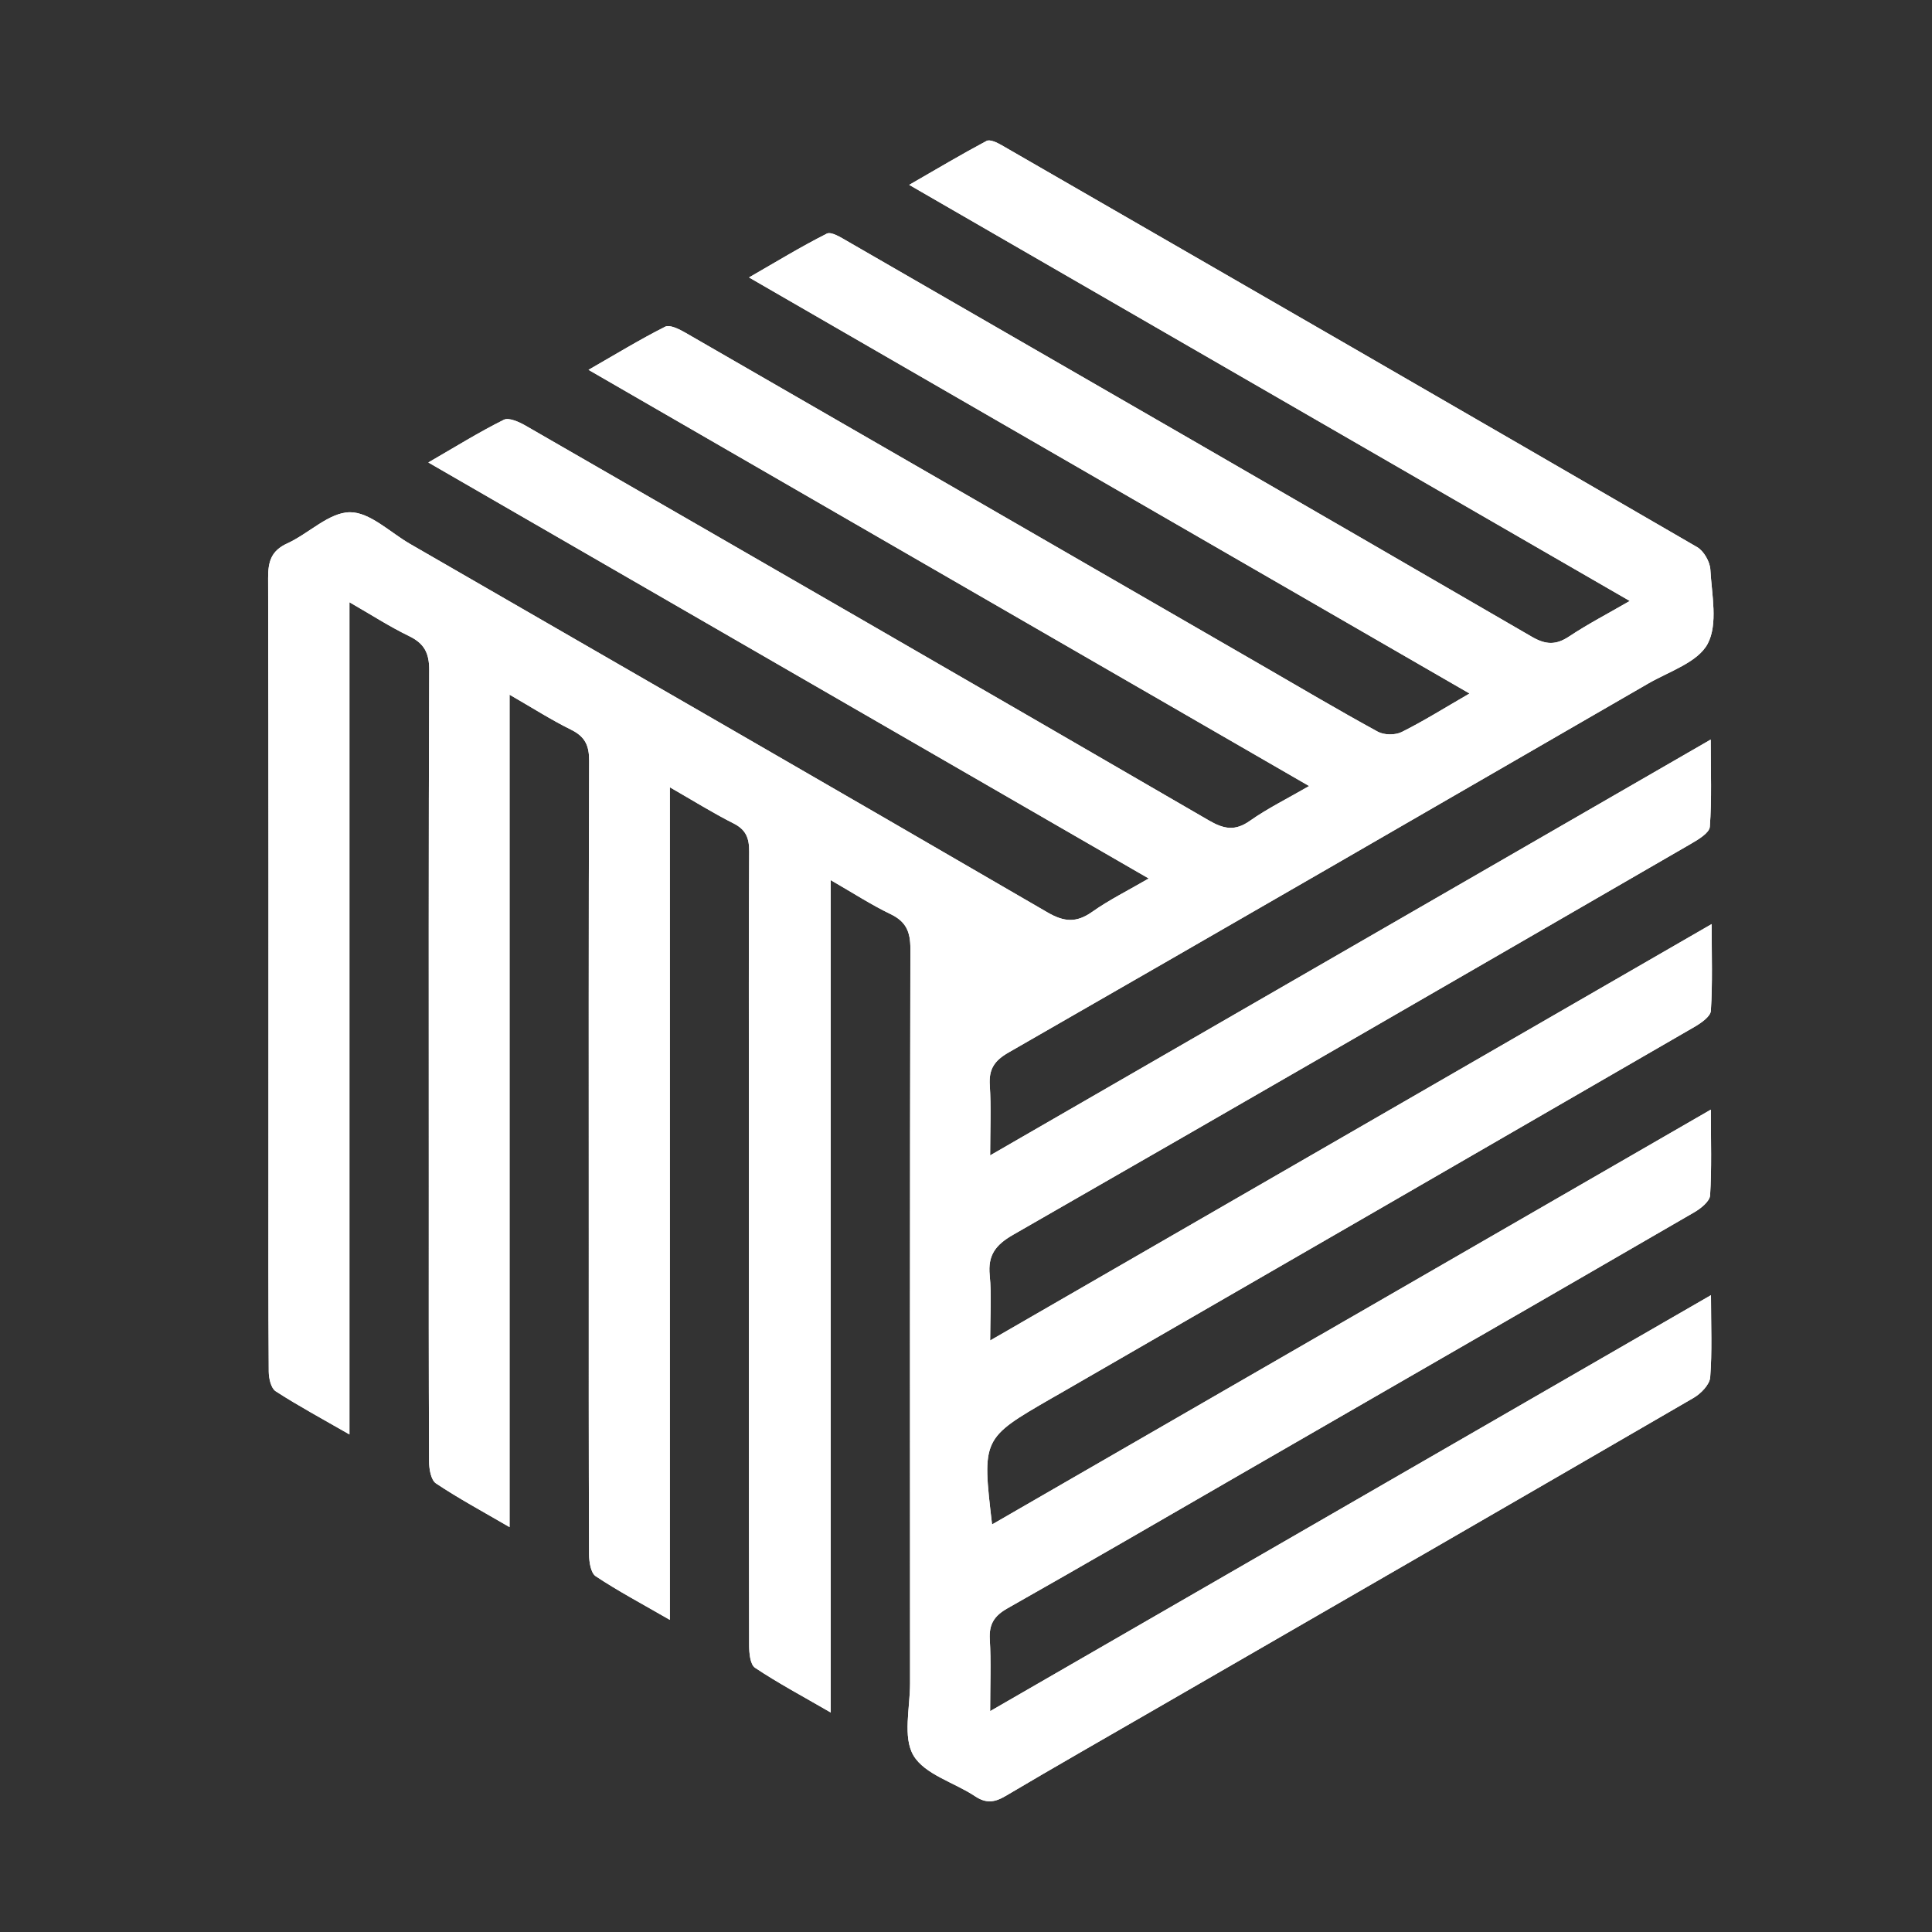 <?xml version="1.0" encoding="utf-8"?>
<!-- Generator: Adobe Illustrator 16.0.0, SVG Export Plug-In . SVG Version: 6.00 Build 0)  -->
<!DOCTYPE svg PUBLIC "-//W3C//DTD SVG 1.1//EN" "http://www.w3.org/Graphics/SVG/1.1/DTD/svg11.dtd">
<svg version="1.1" id="レイヤー_1" xmlns="http://www.w3.org/2000/svg" xmlns:xlink="http://www.w3.org/1999/xlink" x="0px"
	 y="0px" width="230px" height="230px" viewBox="0 0 230 230" enable-background="new 0 0 230 230" xml:space="preserve">
<rect x="0" y="0" width="230" height="230" fill="#333333" stroke="none"/>
<g>
	<path fill="#FFFFFF" d="M203.687,154.187c-28.819,16.631-57.15,32.981-85.812,49.521c0-3.201,0.119-5.87-0.041-8.522
		c-0.109-1.82,0.511-2.818,2.11-3.723c9.347-5.284,18.625-10.69,27.926-16.056c17.954-10.356,35.913-20.704,53.845-31.098
		c0.777-0.451,1.823-1.292,1.869-2.006c0.202-3.213,0.088-6.445,0.088-10.205c-28.771,16.605-57.109,32.961-85.568,49.385
		c-1.2-10.232-1.2-10.232,7.037-14.995c0.36-0.209,0.725-0.41,1.085-0.618c25.158-14.525,50.319-29.046,75.461-43.601
		c0.799-0.462,1.943-1.242,1.988-1.936c0.211-3.27,0.094-6.561,0.094-10.323c-28.863,16.658-57.205,33.015-85.894,49.573
		c0-2.939,0.187-5.367-0.052-7.753c-0.244-2.434,0.729-3.652,2.8-4.84c26.934-15.446,53.811-30.99,80.685-46.54
		c0.878-0.508,2.188-1.291,2.243-2.024c0.245-3.268,0.106-6.564,0.106-10.382c-28.781,16.609-57.063,32.93-85.782,49.504
		c0-3.102,0.129-5.736-0.043-8.352c-0.127-1.923,0.552-2.932,2.236-3.898c25.411-14.587,50.778-29.25,76.142-43.92
		c2.499-1.445,5.902-2.521,7.081-4.731c1.254-2.349,0.488-5.852,0.325-8.836c-0.052-0.938-0.779-2.215-1.58-2.68
		c-27.571-16.006-55.187-31.935-82.808-47.854c-0.532-0.307-1.382-0.711-1.778-0.5c-3.016,1.607-5.956,3.358-9.21,5.231
		c28.794,16.628,57.093,32.971,85.78,49.537c-2.676,1.548-5.018,2.763-7.202,4.215c-1.58,1.051-2.785,1.015-4.466,0.04
		c-27.14-15.755-54.324-31.432-81.51-47.107c-0.751-0.433-1.881-1.145-2.407-0.88c-3.065,1.544-6.003,3.342-9.265,5.216
		c28.791,16.625,57.125,32.988,85.775,49.532c-3.009,1.738-5.479,3.292-8.078,4.587c-0.768,0.382-2.086,0.372-2.836-0.038
		c-4.674-2.553-9.259-5.27-13.872-7.934c-22.851-13.195-45.698-26.396-68.563-39.566c-0.727-0.419-1.861-0.992-2.412-0.713
		c-3.003,1.516-5.883,3.276-9.121,5.132c28.792,16.629,57.15,33.008,85.788,49.548c-2.618,1.514-4.949,2.658-7.045,4.137
		c-1.782,1.257-3.108,0.992-4.904-0.05C116.834,81.95,89.722,66.313,62.602,50.691c-0.783-0.451-2.014-1.021-2.627-0.715
		c-2.948,1.468-5.755,3.217-8.982,5.081c28.755,16.605,57.109,32.979,85.762,49.525c-2.479,1.441-4.712,2.545-6.722,3.966
		c-1.878,1.328-3.338,1.229-5.338,0.066C99.435,93.931,74.117,79.35,48.811,64.748c-2.377-1.372-4.785-3.787-7.161-3.766
		c-2.486,0.022-4.888,2.538-7.444,3.705c-1.923,0.878-2.291,2.172-2.286,4.121c0.061,23.327,0.039,46.654,0.039,69.981
		c0,8.165-0.022,16.329,0.036,24.493c0.006,0.803,0.266,1.979,0.823,2.34c2.695,1.746,5.533,3.271,8.783,5.142
		c0-33.23,0-65.952,0-99.07c2.639,1.517,4.801,2.919,7.103,4.032c1.813,0.876,2.401,2.026,2.393,4.055
		c-0.083,20.494-0.05,40.989-0.05,61.483c0,10.914-0.018,21.828,0.035,32.741c0.004,0.887,0.224,2.188,0.819,2.587
		c2.665,1.782,5.501,3.307,8.762,5.208c0-33.271,0-65.998,0-99.098c2.711,1.561,4.953,2.996,7.324,4.167
		c1.649,0.814,2.157,1.867,2.15,3.693c-0.071,19.245-0.044,38.489-0.044,57.734c0,12.247-0.016,24.493,0.034,36.74
		c0.003,0.896,0.2,2.218,0.792,2.611c2.674,1.775,5.522,3.288,8.824,5.193c0-33.286,0-66.025,0-99.117
		c2.812,1.612,5.139,3.071,7.582,4.301c1.503,0.757,1.873,1.773,1.863,3.367c-0.065,10.581-0.034,21.161-0.034,31.742
		c0,20.91-0.009,41.821,0.029,62.732c0.001,0.919,0.122,2.29,0.702,2.678c2.727,1.82,5.634,3.369,9.009,5.324
		c0-33.31,0-66.022,0-99.091c2.66,1.53,4.824,2.94,7.132,4.05c1.848,0.888,2.357,2.109,2.353,4.105
		c-0.064,29.159-0.048,58.317-0.038,87.477c0.001,2.91-0.883,6.396,0.404,8.573c1.342,2.27,4.861,3.211,7.342,4.863
		c1.303,0.867,2.318,0.737,3.612-0.029c5.945-3.518,11.946-6.943,17.929-10.397c21.337-12.321,42.681-24.63,63.987-37.003
		c0.869-0.505,1.909-1.57,1.979-2.444C203.836,160.915,203.687,157.829,203.687,154.187z"/>
	<path fill-rule="evenodd" clip-rule="evenodd" fill="#FFFFFF" d="M203.687,154.187c0,3.643,0.149,6.729-0.094,9.784
		c-0.069,0.874-1.109,1.939-1.979,2.444c-21.307,12.373-42.65,24.682-63.987,37.003c-5.982,3.454-11.983,6.88-17.929,10.397
		c-1.294,0.767-2.31,0.896-3.612,0.029c-2.48-1.652-6-2.594-7.342-4.863c-1.287-2.178-0.403-5.663-0.404-8.573
		c-0.01-29.159-0.026-58.317,0.038-87.477c0.004-1.996-0.504-3.217-2.353-4.105c-2.308-1.11-4.472-2.52-7.132-4.05
		c0,33.068,0,65.781,0,99.091c-3.375-1.955-6.282-3.504-9.009-5.324c-0.581-0.388-0.701-1.759-0.702-2.678
		c-0.038-20.911-0.029-41.822-0.029-62.732c0-10.581-0.032-21.161,0.034-31.742c0.01-1.593-0.36-2.61-1.863-3.367
		c-2.443-1.23-4.77-2.689-7.582-4.301c0,33.092,0,65.831,0,99.117c-3.302-1.905-6.15-3.418-8.824-5.193
		c-0.592-0.394-0.788-1.716-0.792-2.611c-0.05-12.247-0.034-24.493-0.034-36.74c0-19.245-0.027-38.49,0.044-57.734
		c0.006-1.826-0.501-2.879-2.15-3.693c-2.371-1.171-4.612-2.605-7.324-4.167c0,33.1,0,65.826,0,99.098
		c-3.26-1.901-6.097-3.426-8.762-5.208c-0.595-0.398-0.814-1.7-0.819-2.587c-0.053-10.913-0.035-21.827-0.035-32.741
		c0-20.494-0.032-40.989,0.05-61.483c0.008-2.029-0.58-3.179-2.393-4.055c-2.302-1.113-4.464-2.516-7.103-4.032
		c0,33.118,0,65.84,0,99.07c-3.25-1.87-6.087-3.396-8.783-5.142c-0.558-0.361-0.817-1.537-0.823-2.34
		c-0.059-8.164-0.036-16.328-0.036-24.493c0-23.327,0.022-46.654-0.039-69.981c-0.005-1.949,0.362-3.243,2.286-4.121
		c2.556-1.167,4.958-3.683,7.444-3.705c2.376-0.021,4.784,2.394,7.161,3.766c25.306,14.602,50.624,29.183,75.883,43.866
		c2,1.163,3.46,1.262,5.338-0.066c2.01-1.42,4.243-2.524,6.722-3.966c-28.653-16.546-57.007-32.92-85.762-49.525
		c3.228-1.864,6.035-3.613,8.982-5.081c0.614-0.306,1.845,0.265,2.627,0.715C89.722,66.313,116.834,81.95,143.9,97.664
		c1.796,1.042,3.122,1.308,4.904,0.05c2.096-1.479,4.427-2.623,7.045-4.137c-28.638-16.541-56.996-32.919-85.788-49.548
		c3.237-1.856,6.118-3.617,9.121-5.132c0.551-0.278,1.685,0.294,2.412,0.713c22.865,13.171,45.712,26.371,68.563,39.566
		c4.613,2.664,9.198,5.381,13.872,7.934c0.75,0.41,2.068,0.42,2.836,0.038c2.6-1.295,5.069-2.849,8.078-4.587
		c-28.65-16.544-56.984-32.906-85.775-49.532c3.262-1.874,6.199-3.671,9.265-5.216c0.526-0.265,1.656,0.447,2.407,0.88
		c27.186,15.675,54.371,31.352,81.51,47.107c1.681,0.976,2.886,1.012,4.466-0.04c2.185-1.452,4.526-2.667,7.202-4.215
		c-28.687-16.566-56.985-32.908-85.78-49.537c3.255-1.874,6.195-3.624,9.21-5.231c0.396-0.211,1.246,0.193,1.778,0.5
		c27.621,15.92,55.236,31.849,82.808,47.854c0.801,0.464,1.528,1.742,1.58,2.68c0.163,2.984,0.929,6.487-0.325,8.836
		c-1.179,2.21-4.582,3.286-7.081,4.731c-25.363,14.67-50.73,29.333-76.142,43.92c-1.685,0.967-2.363,1.976-2.236,3.898
		c0.172,2.615,0.043,5.25,0.043,8.352c28.719-16.574,57.001-32.895,85.782-49.504c0,3.818,0.139,7.115-0.106,10.382
		c-0.055,0.733-1.365,1.516-2.243,2.024c-26.874,15.549-53.751,31.093-80.685,46.54c-2.07,1.188-3.044,2.406-2.8,4.84
		c0.238,2.386,0.052,4.813,0.052,7.753c28.688-16.558,57.03-32.915,85.894-49.573c0,3.762,0.117,7.053-0.094,10.323
		c-0.045,0.693-1.189,1.474-1.988,1.936c-25.142,14.555-50.303,29.075-75.461,43.601c-0.36,0.208-0.725,0.409-1.085,0.618
		c-8.237,4.763-8.237,4.763-7.037,14.995c28.459-16.424,56.797-32.779,85.568-49.385c0,3.76,0.114,6.992-0.088,10.205
		c-0.046,0.714-1.092,1.555-1.869,2.006c-17.932,10.394-35.891,20.741-53.845,31.098c-9.301,5.365-18.579,10.771-27.926,16.056
		c-1.6,0.904-2.22,1.902-2.11,3.723c0.16,2.652,0.041,5.321,0.041,8.522C146.536,187.168,174.867,170.817,203.687,154.187z"/>
</g>
</svg>
